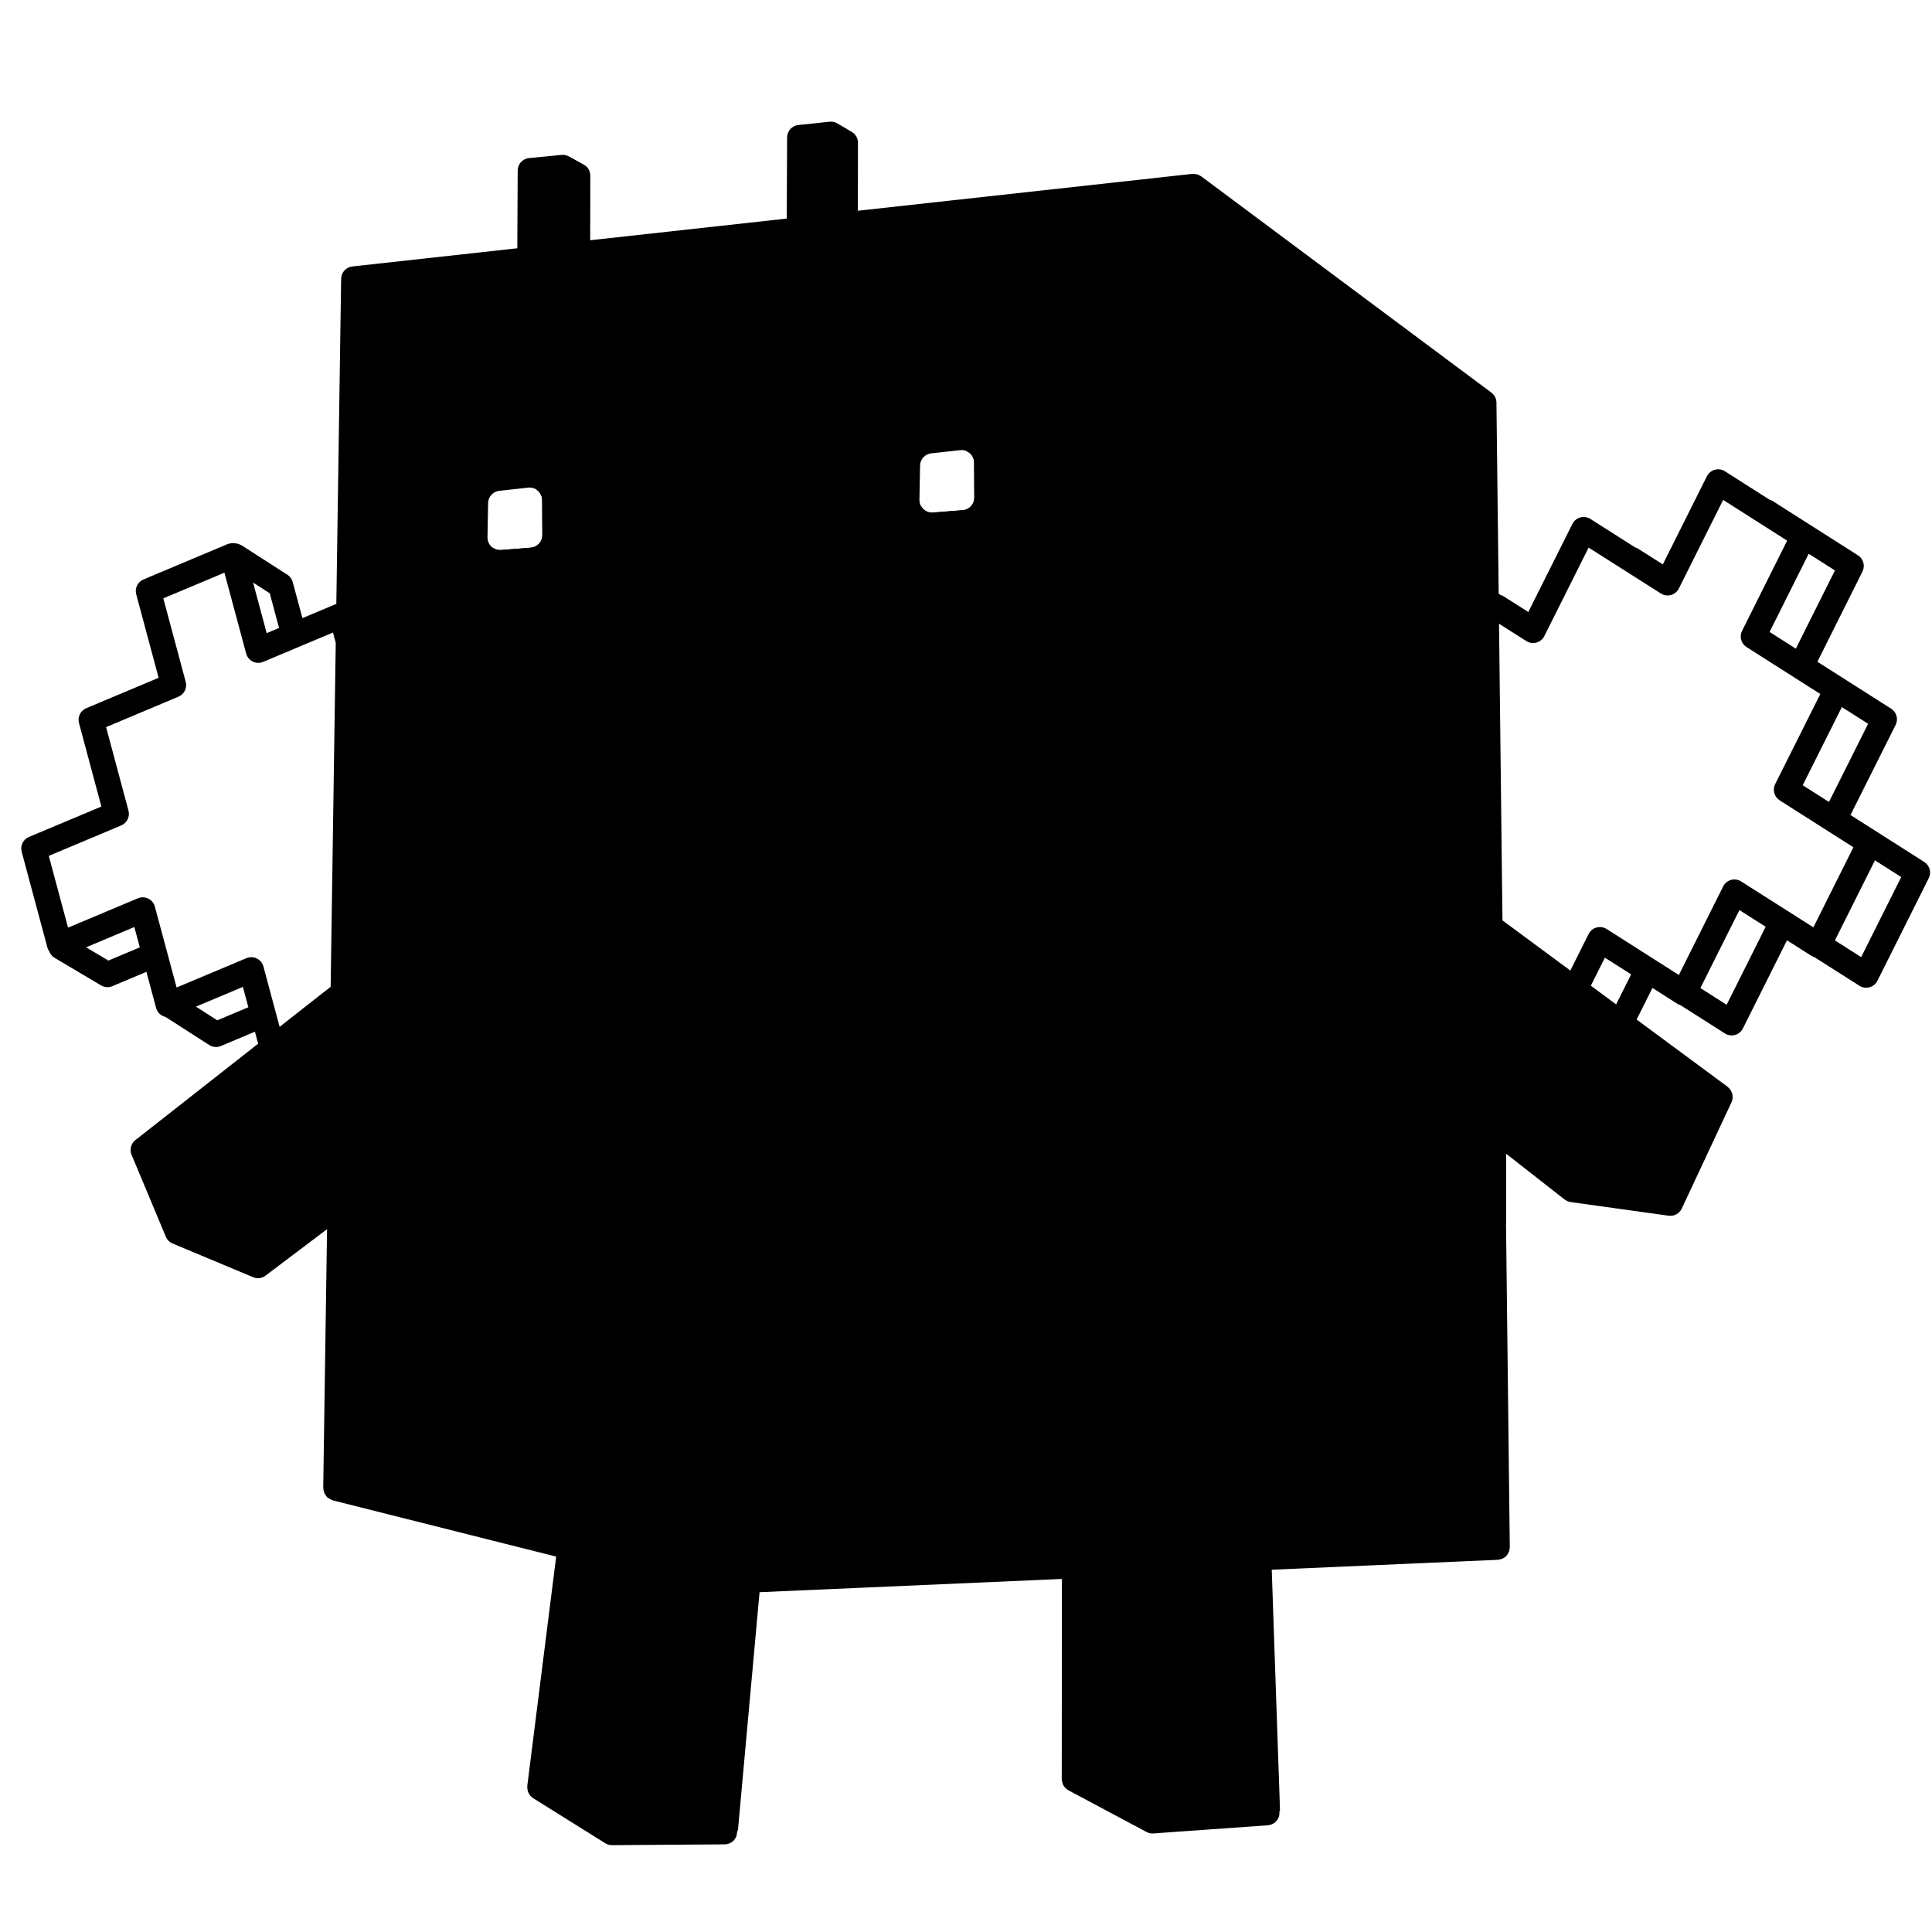 <svg width="200" height="200" viewBox="0 0 200 200" xmlns="http://www.w3.org/2000/svg"><g id="type=wallet-intro, mode=light"><g id="Layer 2"><path id="Vector" d="M154.145 95.975L153.534 41.76L123.209 19.433L36.564 29.097L35.57 103.3L15.236 118.792L18.735 127.123L27.4 130.956L35.285 124.581L34.898 153.45L58.891 160.032L56.142 185.108L63.391 190.107L75.263 189.607L77.543 163.558L111.253 162.057V184.109L119.626 189.107L131.373 187.733L130.544 161.198L154.867 160.115L154.378 116.676L162.586 123.013L173.749 124.729L178.014 113.399L154.145 95.975ZM54.95 56.695L51.867 56.939C51.686 56.953 51.504 56.93 51.333 56.87C51.162 56.81 51.006 56.714 50.873 56.59C50.741 56.466 50.637 56.315 50.566 56.148C50.496 55.981 50.461 55.801 50.465 55.62L50.529 52.078C50.534 51.762 50.654 51.458 50.867 51.225C51.081 50.991 51.372 50.843 51.686 50.809L54.683 50.479C54.864 50.459 55.047 50.477 55.22 50.533C55.394 50.588 55.553 50.679 55.689 50.8C55.825 50.921 55.934 51.07 56.009 51.236C56.084 51.401 56.124 51.581 56.125 51.763L56.147 55.391C56.15 55.72 56.028 56.037 55.805 56.279C55.583 56.521 55.278 56.669 54.95 56.695ZM99.666 52.815L96.583 53.06C96.402 53.075 96.221 53.051 96.049 52.991C95.878 52.931 95.722 52.836 95.59 52.711C95.457 52.587 95.353 52.437 95.282 52.269C95.212 52.102 95.177 51.922 95.18 51.741L95.244 48.199C95.25 47.883 95.37 47.579 95.583 47.346C95.796 47.112 96.088 46.964 96.402 46.93L99.398 46.6C99.579 46.58 99.763 46.599 99.936 46.654C100.109 46.709 100.269 46.8 100.405 46.921C100.541 47.042 100.65 47.191 100.725 47.357C100.8 47.522 100.84 47.702 100.841 47.884L100.863 51.511C100.866 51.84 100.743 52.157 100.521 52.399C100.299 52.641 99.994 52.79 99.666 52.815Z"/></g><g id="Layer 45"><path id="Vector_2" d="M199.198 89.229L191.563 84.371L196.236 75.042C196.38 74.754 196.413 74.423 196.327 74.113C196.241 73.803 196.043 73.536 195.772 73.363L188.135 68.504L192.802 59.167C192.946 58.88 192.978 58.549 192.892 58.239C192.807 57.929 192.609 57.662 192.337 57.489L183.508 51.869C183.406 51.807 183.296 51.759 183.181 51.727L178.56 48.785C178.407 48.687 178.235 48.623 178.055 48.596C177.875 48.569 177.691 48.58 177.515 48.629C177.34 48.677 177.177 48.762 177.036 48.878C176.896 48.993 176.781 49.137 176.7 49.3L172.135 58.426L169.581 56.804C169.484 56.744 169.379 56.698 169.27 56.666L164.634 53.72C164.48 53.623 164.308 53.558 164.128 53.532C163.948 53.505 163.765 53.516 163.589 53.565C163.414 53.613 163.251 53.698 163.111 53.813C162.97 53.929 162.855 54.073 162.774 54.235L158.209 63.353L155.656 61.731C155.559 61.671 155.454 61.624 155.344 61.592L155.142 61.464L154.911 41.67C154.908 41.47 154.86 41.274 154.769 41.096C154.678 40.918 154.548 40.763 154.388 40.643L124.343 18.25C124.331 18.241 124.317 18.239 124.305 18.231C124.202 18.159 124.089 18.103 123.97 18.063C123.937 18.052 123.902 18.048 123.868 18.04C123.745 18.01 123.618 17.999 123.492 18.006C123.468 18.007 123.447 17.997 123.424 18L88.805 21.816L88.816 14.78C88.817 14.554 88.758 14.332 88.647 14.136C88.535 13.939 88.374 13.775 88.18 13.66L86.688 12.775C86.447 12.632 86.166 12.571 85.888 12.6L82.646 12.941C82.328 12.974 82.033 13.124 81.818 13.361C81.603 13.599 81.484 13.907 81.482 14.227L81.443 22.627L61.097 24.87L61.109 18.183C61.109 17.949 61.047 17.72 60.928 17.519C60.81 17.318 60.639 17.153 60.434 17.041L58.884 16.19C58.655 16.065 58.393 16.011 58.133 16.036L54.766 16.363C54.446 16.394 54.148 16.543 53.931 16.781C53.714 17.019 53.593 17.329 53.592 17.651L53.551 25.701L36.472 27.584C36.157 27.619 35.866 27.767 35.653 28.001C35.44 28.236 35.32 28.54 35.315 28.857L34.816 62.514L31.308 63.989L30.303 60.254C30.219 59.942 30.022 59.673 29.751 59.498L25.002 56.446C24.788 56.332 24.554 56.261 24.313 56.237C24.071 56.214 23.828 56.238 23.596 56.309L14.854 59.985C14.564 60.106 14.328 60.329 14.189 60.611C14.051 60.894 14.02 61.217 14.102 61.52L16.42 70.164L8.929 73.313C8.639 73.435 8.403 73.657 8.265 73.939C8.126 74.222 8.095 74.545 8.177 74.848L10.495 83.492L2.997 86.641C2.707 86.763 2.471 86.985 2.333 87.268C2.194 87.55 2.163 87.873 2.245 88.177L4.921 98.142C4.961 98.261 5.019 98.374 5.093 98.476C5.195 98.759 5.392 98.998 5.65 99.152L10.46 102.007C10.635 102.111 10.832 102.173 11.034 102.187C11.237 102.201 11.441 102.167 11.628 102.088L15.155 100.605L16.159 104.339C16.219 104.568 16.341 104.776 16.511 104.939C16.682 105.103 16.894 105.216 17.125 105.267L21.66 108.18C21.837 108.294 22.04 108.363 22.25 108.382C22.46 108.4 22.672 108.366 22.866 108.284L26.39 106.803L26.723 108.044L14.018 118.019C13.794 118.195 13.634 118.439 13.562 118.715C13.49 118.99 13.511 119.281 13.621 119.544L17.17 128.03C17.302 128.345 17.552 128.596 17.868 128.728L26.203 132.215C26.412 132.303 26.641 132.334 26.867 132.306C27.093 132.278 27.307 132.19 27.488 132.053L33.857 127.244L33.46 154.035C33.459 154.071 33.478 154.104 33.48 154.139C33.487 154.233 33.505 154.326 33.533 154.416C33.553 154.488 33.578 154.558 33.609 154.626C33.692 154.747 33.774 154.868 33.857 154.99C33.875 155.007 33.901 155.013 33.92 155.029C34.06 155.131 34.212 155.216 34.372 155.282C34.398 155.29 34.416 155.309 34.442 155.315L57.575 161.139L54.583 184.877C54.579 184.91 54.591 184.939 54.59 184.972C54.584 185.077 54.592 185.183 54.613 185.287C54.621 185.34 54.633 185.393 54.647 185.445C54.685 185.554 54.738 185.658 54.803 185.753C54.824 185.784 54.836 185.82 54.859 185.849C54.95 185.964 55.059 186.064 55.184 186.142L62.656 190.812C62.865 190.943 63.107 191.012 63.354 191.01L75.022 190.927C75.303 190.925 75.575 190.833 75.799 190.663C76.022 190.494 76.185 190.257 76.262 189.987C76.273 189.783 76.319 189.582 76.398 189.394V189.394L78.629 164.824L109.928 163.451L109.912 184.181C109.912 184.204 109.924 184.223 109.925 184.246C109.932 184.368 109.956 184.489 109.997 184.604C110.009 184.638 110.012 184.673 110.026 184.705C110.089 184.847 110.176 184.976 110.283 185.087C110.307 185.112 110.339 185.127 110.365 185.15C110.436 185.218 110.515 185.278 110.6 185.328L118.691 189.647C118.907 189.763 119.151 189.815 119.395 189.797L131.248 188.952C131.528 188.932 131.795 188.821 132.007 188.636C132.22 188.452 132.367 188.203 132.426 187.928C132.446 187.818 132.452 187.707 132.442 187.595C132.479 187.481 132.499 187.361 132.501 187.24V187.24L131.65 162.497L155.05 161.471C155.065 161.47 155.077 161.461 155.093 161.46C155.241 161.449 155.387 161.413 155.523 161.353C155.549 161.342 155.571 161.326 155.596 161.313C155.72 161.261 155.829 161.18 155.914 161.077C155.929 161.062 155.947 161.05 155.961 161.034C156.056 160.925 156.132 160.801 156.186 160.666C156.199 160.636 156.209 160.606 156.219 160.575C156.26 160.451 156.282 160.322 156.286 160.193C156.287 160.18 156.293 160.169 156.293 160.157L155.902 126.672C155.906 126.63 155.918 126.591 155.918 126.549V119.437L161.969 124.173C162.031 124.218 162.098 124.257 162.168 124.29C162.185 124.299 162.195 124.315 162.213 124.324C162.22 124.327 162.228 124.326 162.235 124.329C162.348 124.382 162.468 124.418 162.591 124.437L172.736 125.85C173.011 125.888 173.291 125.837 173.535 125.705C173.78 125.572 173.975 125.365 174.093 125.114L179.249 114.101C179.252 114.095 179.251 114.089 179.253 114.084C179.256 114.077 179.262 114.073 179.265 114.066C179.325 113.924 179.36 113.772 179.367 113.617C179.369 113.575 179.357 113.536 179.355 113.494C179.352 113.38 179.334 113.266 179.302 113.157C179.282 113.104 179.258 113.052 179.232 113.003C179.191 112.913 179.14 112.828 179.08 112.75C179.04 112.702 178.997 112.657 178.95 112.615C178.917 112.576 178.882 112.539 178.844 112.504L169.424 105.542L171.06 102.272L173.614 103.898C173.716 103.96 173.825 104.007 173.939 104.039L178.562 106.982C178.716 107.079 178.888 107.144 179.068 107.171C179.248 107.197 179.432 107.186 179.607 107.138C179.783 107.089 179.946 107.004 180.086 106.889C180.227 106.773 180.341 106.629 180.423 106.466L184.988 97.34L187.541 98.963C187.638 99.022 187.743 99.069 187.853 99.101L192.489 102.046C192.642 102.144 192.815 102.208 192.995 102.235C193.175 102.262 193.358 102.251 193.533 102.202C193.709 102.153 193.872 102.069 194.012 101.953C194.153 101.837 194.267 101.694 194.349 101.531L199.663 90.908C199.807 90.62 199.839 90.289 199.754 89.979C199.668 89.669 199.47 89.402 199.198 89.229ZM189.334 83.017L186.616 81.287L190.668 73.197L193.386 74.927L189.334 83.017ZM185.905 67.15L183.187 65.42L187.235 57.323L189.952 59.053L185.905 67.15ZM122.736 113.756L122.791 124.888L36.414 130.182L36.572 119.502L122.736 113.756ZM36.237 142.073L122.853 137.23L122.908 148.349L36.08 152.687L36.237 142.073ZM125.51 148.656L125.456 137.865L153.557 148.58L153.671 158.342L125.51 148.656ZM153.424 137.157L125.394 125.353L125.34 114.483L153.31 127.377L153.424 137.157ZM37.898 30.042L53.538 28.319L53.52 31.808C53.518 32.092 53.609 32.368 53.779 32.595C53.95 32.822 54.19 32.987 54.463 33.065L56.265 33.578C56.428 33.625 56.599 33.639 56.768 33.62L59.931 33.259C59.964 33.256 59.991 33.237 60.023 33.231L59.954 36.839C59.949 37.126 60.038 37.406 60.209 37.637C60.379 37.867 60.621 38.035 60.897 38.114L62.698 38.629C62.862 38.676 63.033 38.69 63.203 38.67L66.366 38.309C66.682 38.273 66.973 38.123 67.186 37.887C67.398 37.651 67.516 37.344 67.518 37.027L67.542 33.658C67.544 33.423 67.482 33.192 67.363 32.99C67.244 32.788 67.073 32.621 66.867 32.509L65.318 31.659C65.089 31.534 64.827 31.48 64.567 31.505L61.2 31.832C61.159 31.836 61.124 31.858 61.084 31.866L61.092 27.486L81.431 25.244L81.413 28.976C81.412 29.255 81.5 29.527 81.665 29.752C81.83 29.977 82.063 30.142 82.33 30.224L84.064 30.76C84.239 30.813 84.424 30.83 84.606 30.808L86.673 30.553L86.608 34.221C86.603 34.502 86.69 34.778 86.855 35.006C87.021 35.234 87.255 35.403 87.524 35.486L89.258 36.021C89.434 36.075 89.619 36.091 89.801 36.069L92.847 35.693C93.16 35.654 93.448 35.502 93.658 35.267C93.868 35.031 93.985 34.727 93.987 34.412L94.01 30.902C94.011 30.675 93.953 30.452 93.842 30.254C93.73 30.057 93.569 29.892 93.374 29.776L91.882 28.89C91.641 28.748 91.361 28.686 91.083 28.715L88.793 28.956L88.8 24.432L122.273 20.742L122.675 101.413L36.748 107.609L37.898 30.042ZM27.923 61.414L28.888 65.005L27.607 65.544L26.199 60.306L27.923 61.414ZM11.224 99.437L8.912 98.065L13.907 95.966L14.473 98.071L11.224 99.437ZM22.489 105.622L20.284 104.206L25.144 102.163L25.71 104.269L22.489 105.622ZM27.269 100.051C27.221 99.871 27.135 99.705 27.017 99.561C26.899 99.418 26.752 99.302 26.585 99.22C26.419 99.138 26.237 99.094 26.051 99.088C25.866 99.083 25.681 99.117 25.51 99.189L18.283 102.227L16.031 93.853C15.983 93.674 15.897 93.507 15.779 93.364C15.661 93.221 15.514 93.104 15.347 93.023C15.181 92.941 14.999 92.896 14.813 92.891C14.628 92.886 14.443 92.92 14.272 92.992L7.045 96.029L5.05 88.599L12.548 85.449C12.838 85.328 13.074 85.105 13.212 84.823C13.351 84.541 13.382 84.218 13.3 83.914L10.982 75.27L18.473 72.121C18.763 72 18.999 71.777 19.137 71.495C19.276 71.213 19.307 70.89 19.225 70.586L16.907 61.942L23.231 59.283L25.483 67.657C25.531 67.836 25.617 68.003 25.735 68.146C25.853 68.289 26 68.405 26.167 68.487C26.333 68.568 26.515 68.613 26.701 68.619C26.886 68.624 27.071 68.59 27.242 68.518L34.468 65.48L34.756 66.552L34.229 102.151L28.946 106.299L27.269 100.051ZM16.401 119.453L34.179 105.496L34.057 113.706L18.933 125.506L16.401 119.453ZM26.517 129.528L20.976 127.209L34.008 117.042L33.906 123.949L26.517 129.528ZM60.45 159.119L68.946 158.945L66.276 183.518L57.351 183.708L60.45 159.119ZM76.189 162.949L73.967 187.416L68.825 184.132L71.46 159.879L76.189 162.949ZM63.713 188.407L60.256 186.247L67.078 186.101L70.612 188.358L63.713 188.407ZM121.11 156.772L121.526 181.988L112.513 182.765L112.532 157.484L121.11 156.772ZM119.584 187.176L115.694 185.1L122.571 184.508L126.597 186.677L119.584 187.176ZM124.133 182.396L123.724 157.632L128.982 160.59L129.839 185.469L124.133 182.396ZM131.56 159.899L131.556 159.771C131.547 159.548 131.482 159.331 131.367 159.14C131.251 158.95 131.088 158.792 130.894 158.682L122.984 154.232C122.758 154.105 122.498 154.048 122.239 154.07L111.126 154.991C110.801 155.019 110.498 155.167 110.278 155.407C110.057 155.646 109.934 155.96 109.933 156.286L109.93 160.848L78.84 162.212C78.83 162.009 78.773 161.811 78.673 161.634C78.572 161.457 78.431 161.307 78.262 161.195L71.067 156.525C70.848 156.383 70.592 156.31 70.332 156.315L59.274 156.543C58.962 156.55 58.663 156.668 58.431 156.877C58.199 157.086 58.05 157.371 58.011 157.68L57.902 158.54L43.517 154.919L124.029 150.896L148.093 159.173L131.56 159.899ZM125.277 101.878L124.879 21.892L152.318 42.343L152.916 93.557L143.833 91.895C143.795 91.888 143.76 91.897 143.722 91.894C143.659 91.888 143.595 91.887 143.531 91.892C143.438 91.897 143.345 91.912 143.255 91.937C143.195 91.952 143.136 91.972 143.079 91.996C142.991 92.037 142.907 92.088 142.831 92.147C142.783 92.179 142.737 92.214 142.693 92.252C142.6 92.346 142.521 92.454 142.46 92.572C142.449 92.594 142.428 92.608 142.417 92.631L142.417 92.631L137.361 103.644C137.239 103.91 137.211 104.209 137.28 104.493C137.349 104.777 137.511 105.03 137.741 105.21L148.062 113.289L125.277 101.878ZM140.152 103.796L144.105 95.186L166.548 112.147L162.292 121.124L140.152 103.796ZM172.145 123.142L164.703 122.106L168.923 113.206L176.179 114.527L172.145 123.142ZM172.797 111.268L168.713 110.524L148.75 95.438L152.239 96.076L172.797 111.268ZM167.301 103.974L164.685 102.04L166.137 99.138L168.855 100.868L167.301 103.974ZM178.742 104.014L176.024 102.285L180.063 94.211L182.782 95.939L178.742 104.014ZM187.72 95.996L180.242 91.245C180.088 91.147 179.916 91.083 179.736 91.056C179.556 91.029 179.372 91.04 179.197 91.089C179.022 91.138 178.859 91.222 178.718 91.338C178.578 91.454 178.463 91.597 178.382 91.76L173.795 100.93L166.317 96.171C166.163 96.073 165.991 96.009 165.811 95.982C165.631 95.955 165.447 95.966 165.272 96.015C165.096 96.063 164.933 96.148 164.793 96.264C164.652 96.379 164.537 96.523 164.456 96.686L162.562 100.472L155.536 95.279L155.178 64.567L158.007 66.365C158.161 66.462 158.333 66.526 158.513 66.553C158.693 66.58 158.876 66.569 159.052 66.52C159.227 66.472 159.39 66.387 159.53 66.271C159.671 66.156 159.786 66.012 159.867 65.849L164.454 56.686L171.933 61.438C172.087 61.535 172.259 61.6 172.439 61.627C172.619 61.653 172.802 61.642 172.978 61.593C173.153 61.545 173.316 61.46 173.457 61.344C173.597 61.229 173.712 61.085 173.793 60.922L178.38 51.752L185.004 55.969L180.338 65.306C180.194 65.594 180.161 65.925 180.247 66.235C180.333 66.545 180.531 66.812 180.803 66.984L188.438 71.843L183.765 81.172C183.621 81.459 183.589 81.79 183.675 82.1C183.76 82.411 183.958 82.678 184.23 82.851L191.865 87.709L187.72 95.996ZM192.668 99.08L189.949 97.352L194.095 89.064L196.813 90.793L192.668 99.08Z"/><path id="Vector_3" d="M63.214 50.266C63.078 50.145 62.918 50.053 62.744 49.998C62.571 49.942 62.387 49.923 62.206 49.943L55.521 50.68C55.581 50.715 55.637 50.756 55.69 50.8C55.825 50.922 55.934 51.07 56.009 51.236C56.084 51.402 56.124 51.581 56.125 51.763L56.134 53.228L56.148 55.391C56.15 55.72 56.028 56.037 55.806 56.279C55.584 56.521 55.278 56.67 54.95 56.695L53.633 56.8L51.867 56.94C51.572 56.961 51.278 56.881 51.034 56.712L50.858 77.505C50.857 77.685 50.893 77.864 50.964 78.029C51.035 78.195 51.14 78.344 51.272 78.467C51.404 78.59 51.56 78.684 51.73 78.743C51.901 78.802 52.081 78.826 52.261 78.812L62.526 77.999C62.852 77.973 63.157 77.824 63.379 77.583C63.601 77.343 63.724 77.027 63.723 76.699L63.648 51.231C63.647 51.049 63.608 50.869 63.533 50.703C63.459 50.536 63.35 50.388 63.214 50.266Z"/><path id="Vector_4" d="M107.897 46.267C107.761 46.145 107.601 46.054 107.427 45.999C107.253 45.943 107.07 45.925 106.889 45.944L100.038 46.699C100.276 46.792 100.48 46.956 100.624 47.167C100.767 47.379 100.843 47.629 100.841 47.885L100.85 49.225L100.864 51.511C100.866 51.84 100.744 52.157 100.522 52.399C100.3 52.641 99.994 52.79 99.667 52.816L97.933 52.953L96.584 53.061C96.331 53.084 96.076 53.03 95.854 52.907C95.632 52.783 95.452 52.596 95.337 52.369L95.15 74.239C95.149 74.419 95.185 74.598 95.256 74.763C95.327 74.929 95.432 75.078 95.564 75.201C95.696 75.324 95.852 75.418 96.022 75.478C96.192 75.537 96.373 75.56 96.553 75.546L107.211 74.702C107.537 74.676 107.842 74.528 108.064 74.287C108.286 74.046 108.409 73.73 108.408 73.402L108.331 47.232C108.33 47.05 108.291 46.87 108.216 46.704C108.141 46.537 108.033 46.389 107.897 46.267Z"/><path id="Vector_5" d="M86.208 76.886C86.072 76.766 85.912 76.675 85.739 76.619C85.565 76.564 85.382 76.546 85.201 76.565L82.204 76.895C81.89 76.93 81.599 77.077 81.386 77.311C81.172 77.544 81.052 77.848 81.047 78.164L80.983 81.706C80.984 81.767 80.989 81.828 80.999 81.888C80.908 81.879 80.818 81.88 80.728 81.889L77.731 82.22C77.717 82.221 77.706 82.229 77.692 82.231L77.671 78.801C77.67 78.619 77.63 78.439 77.555 78.273C77.48 78.107 77.371 77.959 77.235 77.838C77.099 77.716 76.939 77.625 76.766 77.57C76.592 77.515 76.409 77.496 76.228 77.516L73.231 77.847C72.917 77.882 72.626 78.03 72.413 78.263C72.2 78.497 72.079 78.8 72.074 79.116L72.01 82.657C72.007 82.838 72.041 83.019 72.112 83.186C72.182 83.353 72.287 83.503 72.419 83.627C72.551 83.752 72.708 83.847 72.879 83.907C73.05 83.967 73.232 83.991 73.412 83.977L76.496 83.733C76.522 83.73 76.543 83.716 76.569 83.713L76.509 87.029C76.506 87.211 76.54 87.391 76.611 87.558C76.681 87.725 76.786 87.875 76.918 88C77.05 88.124 77.207 88.219 77.378 88.279C77.549 88.339 77.731 88.363 77.911 88.349L80.995 88.105C81.322 88.079 81.628 87.93 81.85 87.688C82.073 87.446 82.195 87.129 82.192 86.801L82.17 83.174C82.167 83.122 82.161 83.07 82.152 83.019C82.23 83.028 82.308 83.03 82.385 83.025L85.469 82.781C85.796 82.756 86.102 82.607 86.324 82.365C86.546 82.123 86.668 81.806 86.666 81.477L86.644 77.849C86.642 77.667 86.603 77.488 86.528 77.322C86.453 77.156 86.344 77.008 86.208 76.886Z"/></g></g></svg>